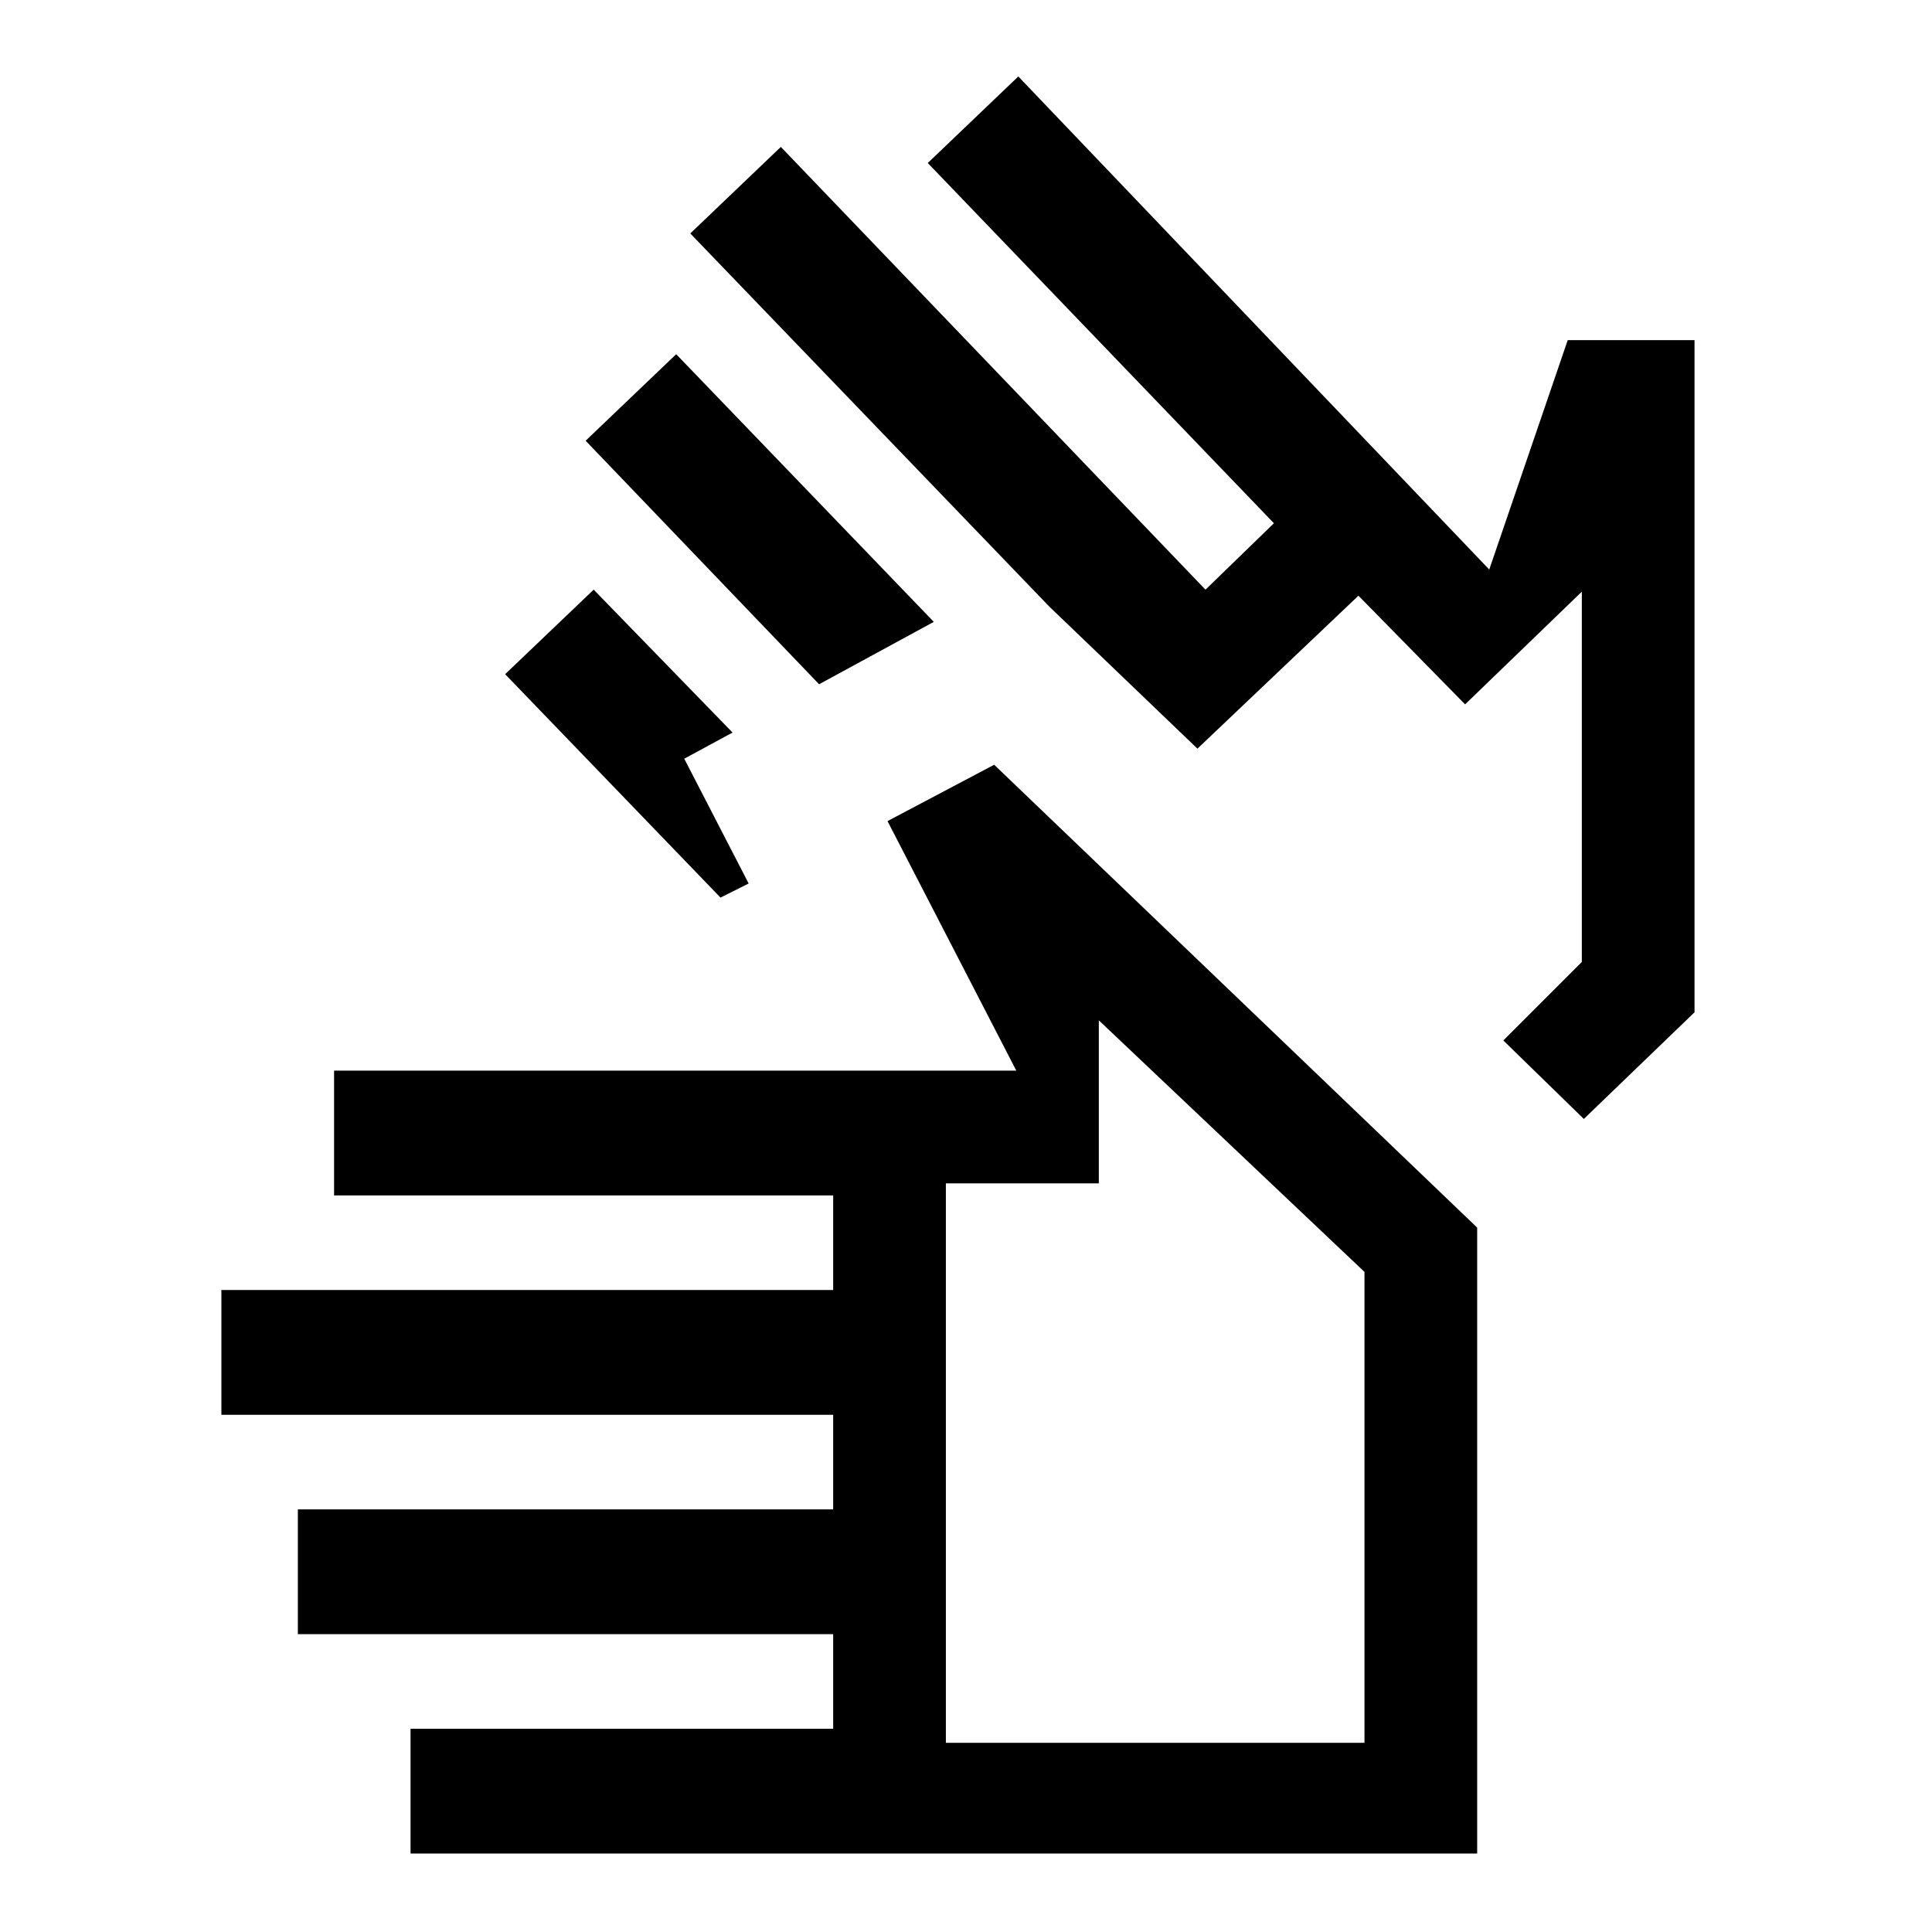 <svg xmlns="http://www.w3.org/2000/svg" height="24" width="24"><path d="M5.1 23.025v-1.55h5.25V20.3H3.7v-1.55h6.65v-1.175h-7.6v-1.55h7.6V14.85h-6.2V13.3h8.475l-1.6-3.1 1.325-.7 6 5.75v7.775Zm6.65-1.375h5.2V15.8l-3.3-3.125V14.7h-1.9ZM10.175 8.5l-2.9-3.025L8.4 4.4l3.2 3.325ZM8.95 11.15 6.275 8.375l1.1-1.05L9.1 9.1l-.6.325.8 1.55Zm10.725 2.75-1-.975.975-.975v-4.6l-1.45 1.4-1.325-1.35-2 1.9-1.825-1.75-.025-.025L8.575 2.9 9.7 1.825l5.275 5.5.85-.825-4.3-4.475L12.65.95l5.85 6.125.975-2.85h1.575v8.35Zm-5.325 3.25Zm2.375-6.075Z"/></svg>